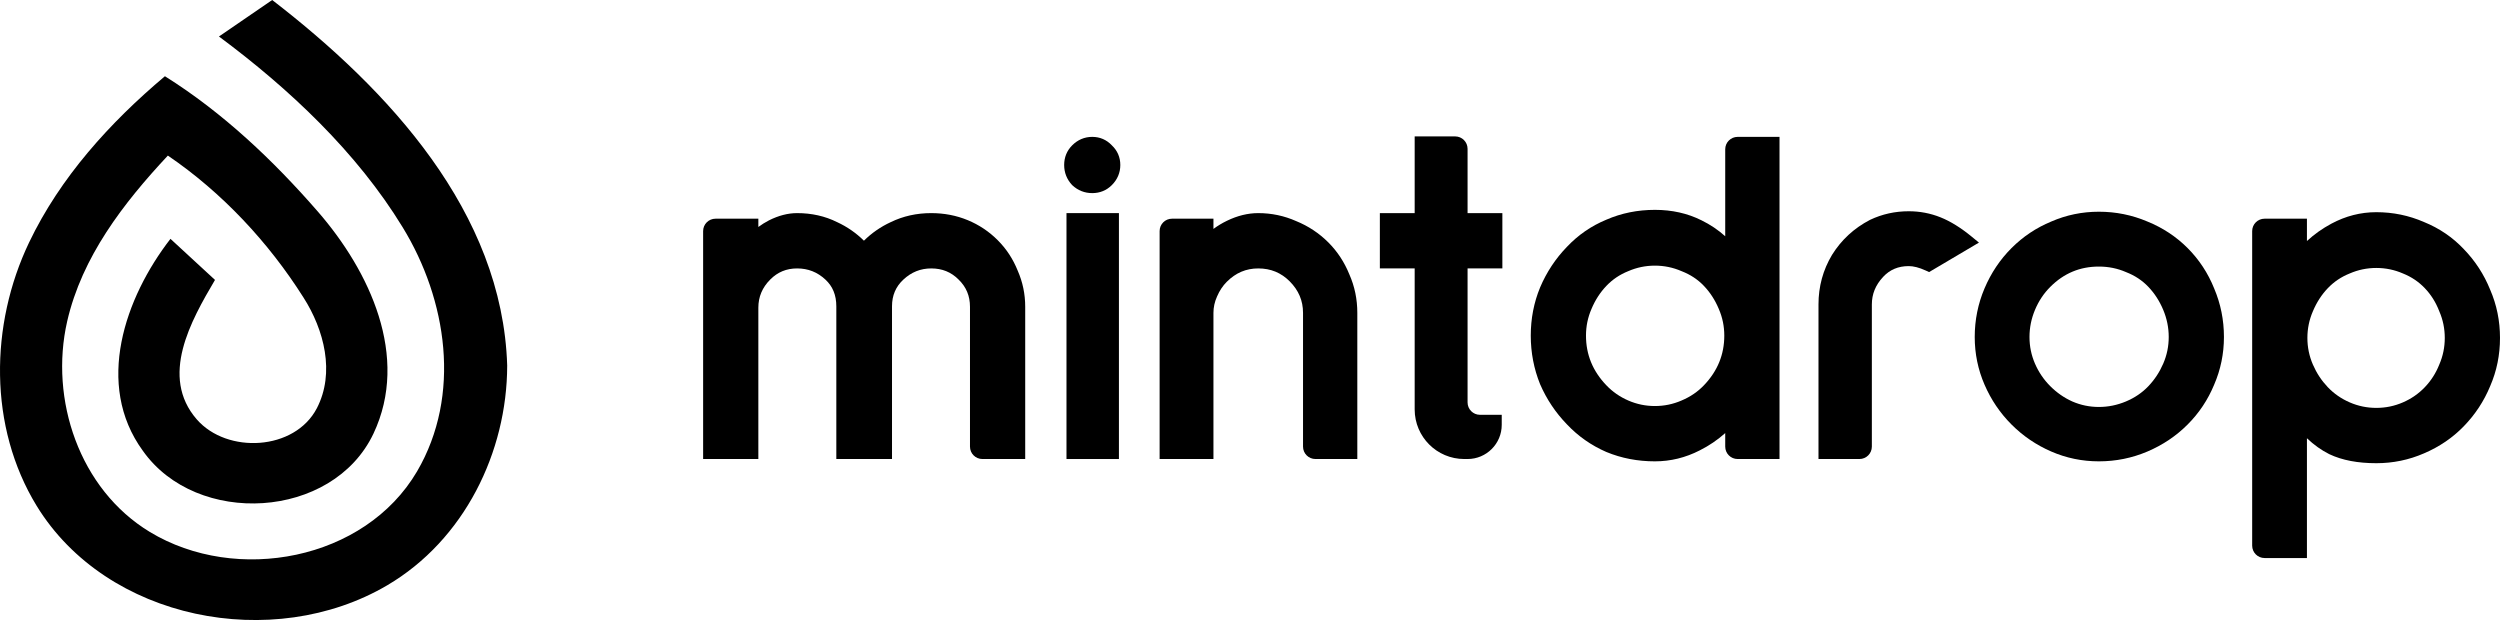 <svg width="2016" height="500" viewBox="0 0 2016 500" fill="none" xmlns="http://www.w3.org/2000/svg">
<g clip-path="url(#clip0_405_60)">
<path d="M782.196 247.386V360.153C782.196 365.676 786.673 370.153 792.196 370.153H826.727V247.386C826.727 237.184 824.718 227.468 820.69 218.29C816.933 208.914 811.552 200.697 804.555 193.687C797.561 186.682 789.474 181.282 780.329 177.511C771.152 173.726 761.339 171.853 750.943 171.853C739.222 171.853 728.317 174.256 718.31 179.122C710.205 182.86 702.987 187.858 696.676 194.097C690.372 187.865 683.164 182.87 675.07 179.134C665.287 174.251 654.492 171.853 642.784 171.853C635.3 171.853 627.736 173.875 620.148 177.675L620.113 177.693L620.077 177.711C617.012 179.303 614.161 181.075 611.531 183.03V176.352H577C571.477 176.352 567 180.829 567 186.352V370.153H611.531V248.136C611.531 239.386 614.662 231.88 621.17 225.362C627.127 219.395 634.226 216.457 642.784 216.457C651.638 216.457 659.173 219.433 665.655 225.492L665.66 225.497L665.665 225.502C671.43 230.863 674.411 237.859 674.411 247.012V370.153H719.316V247.012C719.316 238.214 722.351 231.177 728.442 225.497L728.446 225.492C734.956 219.407 742.376 216.457 750.943 216.457C759.791 216.457 767.002 219.423 772.932 225.362L772.965 225.396L772.999 225.429C779.156 231.383 782.196 238.586 782.196 247.386Z" fill="black"/>
<path d="M864.458 149.119L864.595 149.267L864.742 149.403C869.232 153.58 874.665 155.728 880.783 155.728C886.908 155.728 892.296 153.569 896.594 149.264C901.057 144.794 903.423 139.307 903.423 133.052C903.423 126.85 901.092 121.462 896.597 117.212C892.354 112.709 886.974 110.375 880.783 110.375C874.538 110.375 869.06 112.744 864.597 117.214C860.299 121.519 858.143 126.916 858.143 133.052C858.143 139.18 860.288 144.622 864.458 149.119Z" fill="black"/>
<path d="M860.015 171.853V370.153H902.3V171.853H860.015Z" fill="black"/>
<path d="M1050.76 252.26V360.153C1050.76 365.676 1055.24 370.153 1060.76 370.153H1094.54V252.26C1094.54 241.316 1092.41 230.967 1088.12 221.271C1084.12 211.416 1078.5 202.827 1071.25 195.562C1063.76 188.067 1055.07 182.301 1045.2 178.283C1035.54 173.995 1025.34 171.853 1014.64 171.853C1006.22 171.853 997.81 173.966 989.448 178.019C985.474 179.945 981.826 182.136 978.522 184.601V176.352H945.114C939.591 176.352 935.114 180.829 935.114 186.352V370.153H978.522V252.26C978.522 247.814 979.467 243.449 981.412 239.12L981.432 239.075L981.451 239.03C983.446 234.368 986.065 230.46 989.283 227.237C996.542 219.966 1004.91 216.457 1014.64 216.457C1024.71 216.457 1033.05 219.902 1040 226.862C1047.25 234.132 1050.76 242.513 1050.76 252.26Z" fill="black"/>
<path d="M1140.79 330.153C1140.79 352.244 1158.69 370.153 1180.79 370.153H1183.45C1198.66 370.153 1211 357.817 1211 342.599V334.5H1193.45C1187.92 334.5 1183.45 330.023 1183.45 324.5V216.457H1211.51V171.853H1183.45V120C1183.45 114.477 1178.97 110 1173.45 110H1140.79V171.853H1112.72V216.457H1140.79V330.153Z" fill="black"/>
<path fill-rule="evenodd" clip-rule="evenodd" d="M1391.22 349.237V360.153C1391.22 365.676 1395.7 370.153 1401.22 370.153H1435V110.375H1401.22C1395.7 110.375 1391.22 114.852 1391.22 120.375V190.521C1385.55 185.414 1379.17 181.126 1372.1 177.664C1360.8 172.007 1348.23 169.229 1334.52 169.229C1320.61 169.229 1307.54 171.858 1295.35 177.157C1283.2 182.191 1272.61 189.487 1263.61 199.019C1254.42 208.498 1247.19 219.425 1241.95 231.764L1241.94 231.79L1241.93 231.817C1236.91 244 1234.41 256.954 1234.41 270.628C1234.41 284.303 1236.91 297.367 1241.91 309.776L1241.94 309.842L1241.97 309.906C1247.22 321.992 1254.43 332.778 1263.61 342.238C1272.6 351.762 1283.18 359.173 1295.3 364.454L1295.35 364.474L1295.4 364.493C1307.57 369.531 1320.63 372.027 1334.52 372.027C1347.12 372.027 1359.18 369.067 1370.65 363.196C1378.17 359.428 1385.03 354.772 1391.22 349.237ZM1312.96 218.693L1313.03 218.664L1313.1 218.633C1319.9 215.683 1327.02 214.208 1334.52 214.208C1342.02 214.208 1349.14 215.683 1355.94 218.633L1356.04 218.676L1356.14 218.715C1363.17 221.439 1369.1 225.378 1374.01 230.524C1379.02 235.765 1383.03 241.944 1386.03 249.113L1386.04 249.142L1386.05 249.172C1389 255.981 1390.47 263.117 1390.47 270.628C1390.47 285.917 1385.06 299.203 1374.02 310.725L1374.01 310.733C1369.07 315.911 1363.09 319.996 1356 322.973L1355.97 322.985L1355.94 322.998C1349.14 325.949 1342.02 327.424 1334.52 327.424C1327.02 327.424 1319.9 325.949 1313.1 322.998C1306.26 320.029 1300.37 315.943 1295.4 310.733L1295.4 310.729L1295.39 310.725C1284.35 299.203 1278.94 285.917 1278.94 270.628C1278.94 263.117 1280.41 255.981 1283.36 249.172L1283.37 249.142L1283.38 249.113C1286.38 241.944 1290.39 235.765 1295.4 230.524C1300.34 225.346 1306.18 221.408 1312.96 218.693Z" fill="black"/>
<path d="M1553.05 218.212L1555.63 219.395L1595.82 195.628L1589.81 190.7C1581.28 183.707 1572.95 178.499 1564.81 175.241C1556.67 171.98 1548.13 170.354 1539.22 170.354C1528.21 170.354 1517.82 172.645 1508.09 177.247L1507.99 177.292L1507.9 177.341C1495.08 184.028 1484.87 193.44 1477.35 205.53L1477.33 205.567L1477.31 205.605C1470.05 217.721 1466.43 231.062 1466.43 245.512V370.153H1499.46C1504.99 370.153 1509.46 365.676 1509.46 360.153V245.512C1509.46 237.219 1512.38 229.902 1518.49 223.353L1518.49 223.348L1518.49 223.343C1523.9 217.51 1530.67 214.583 1539.22 214.583C1542.94 214.583 1547.52 215.67 1553.05 218.212Z" fill="black"/>
<path fill-rule="evenodd" clip-rule="evenodd" d="M1654.07 364.079C1666.24 369.38 1679.07 372.027 1692.53 372.027C1706.22 372.027 1719.3 369.386 1731.71 364.096C1744.05 358.834 1754.87 351.576 1764.11 342.321C1773.34 333.077 1780.46 322.368 1785.48 310.233C1790.75 298.056 1793.39 285.213 1793.39 271.753C1793.39 258.057 1790.76 244.977 1785.49 232.56C1780.49 220.173 1773.35 209.324 1764.11 200.06C1754.86 190.797 1744.03 183.655 1731.66 178.641C1719.26 173.364 1706.2 170.729 1692.53 170.729C1679.09 170.729 1666.27 173.369 1654.11 178.657C1642 183.676 1631.31 190.816 1622.08 200.06C1612.84 209.315 1605.59 220.148 1600.34 232.514C1595.06 244.945 1592.42 258.04 1592.42 271.753C1592.42 285.231 1595.06 298.09 1600.36 310.281C1605.61 322.394 1612.86 333.086 1622.08 342.321C1631.3 351.556 1641.97 358.813 1654.07 364.079ZM1714.33 219.383L1714.42 219.426L1714.52 219.465C1721.55 222.189 1727.48 226.127 1732.4 231.274C1737.4 236.515 1741.41 242.693 1744.42 249.862C1747.39 256.957 1748.86 264.241 1748.86 271.753C1748.86 279.264 1747.39 286.4 1744.44 293.209C1741.45 300.133 1737.43 306.212 1732.4 311.482C1727.45 316.661 1721.47 320.746 1714.39 323.723C1707.3 326.698 1700.03 328.173 1692.53 328.173C1685.04 328.173 1677.93 326.703 1671.14 323.761C1664.53 320.79 1658.6 316.679 1653.33 311.396C1648.07 306.134 1643.97 300.083 1640.99 293.209C1638.05 286.4 1636.58 279.264 1636.58 271.753C1636.58 264.241 1638.05 256.957 1641.02 249.862C1644 242.743 1648.1 236.592 1653.33 231.36C1664.3 220.368 1677.27 214.958 1692.53 214.958C1700.3 214.958 1707.55 216.441 1714.33 219.383Z" fill="black"/>
<path fill-rule="evenodd" clip-rule="evenodd" d="M1878.28 366.206L1878.34 366.232L1878.39 366.256C1888.8 371.199 1901.51 373.527 1916.26 373.527C1929.71 373.527 1942.54 370.882 1954.71 365.588C1967.06 360.321 1977.77 353.05 1986.77 343.766C1995.97 334.292 2003.08 323.482 2008.08 311.363C2013.37 299.171 2016 286.2 2016 272.503C2016 258.814 2013.37 245.849 2008.09 233.663C2003.1 221.31 1995.99 210.374 1986.8 200.891C1977.79 191.344 1967.06 184.052 1954.67 179.024C1942.51 173.742 1929.7 171.104 1916.26 171.104C1903.61 171.104 1891.51 174.215 1880.02 180.368C1872.82 184.229 1866.24 188.893 1860.31 194.351V176.352H1826.15C1820.63 176.352 1816.15 180.829 1816.15 186.352V440C1816.15 445.523 1820.63 450 1826.15 450H1860.31V353.393C1865.88 358.702 1871.86 362.99 1878.28 366.206ZM1894.7 220.567L1894.77 220.538L1894.84 220.508C1901.64 217.557 1908.77 216.082 1916.26 216.082C1923.76 216.082 1930.89 217.557 1937.69 220.508L1937.76 220.538L1937.83 220.567C1944.6 223.282 1950.44 227.22 1955.38 232.398C1960.36 237.606 1964.22 243.737 1966.97 250.847L1967.01 250.947L1967.05 251.046C1970 257.855 1971.47 264.991 1971.47 272.503C1971.47 280.014 1970 287.15 1967.05 293.959L1967.02 294.03L1966.99 294.102C1964.25 300.964 1960.39 306.994 1955.38 312.232C1950.41 317.442 1944.53 321.529 1937.69 324.498C1930.89 327.448 1923.76 328.923 1916.26 328.923C1908.77 328.923 1901.64 327.448 1894.84 324.498C1888 321.529 1882.12 317.442 1877.14 312.232C1872.11 306.962 1868.1 300.883 1865.1 293.959C1862.16 287.15 1860.68 280.014 1860.68 272.503C1860.68 264.991 1862.16 257.855 1865.1 251.046L1865.12 251.017L1865.13 250.987C1868.13 243.818 1872.14 237.639 1877.14 232.398C1882.09 227.22 1887.92 223.282 1894.7 220.567Z" fill="black"/>
<path d="M219.499 0C313.11 72.18 405.172 170.911 409 294.752C408.909 364.683 374.363 435.423 312.29 471.963C220.046 526.234 85.964 500.044 29.542 407.883C-9.379 344.162 -8.194 261.812 23.435 195.571C48.501 143.101 88.607 98.821 132.997 61.47C179.757 90.811 220.319 129.241 256.324 170.641C298.07 218.612 330.52 287.552 301.169 349.652C268.264 419.133 158.519 425.073 115.132 363.423C76.302 310.052 100.73 240.032 137.464 192.601L173.377 225.722C153.962 258.662 128.531 303.572 158.702 338.222C183.13 366.213 237.638 363.513 255.503 329.222C270.361 300.602 261.337 265.862 244.747 239.942C216.582 195.391 179.119 155.251 135.367 125.461C99.545 163.801 66.093 207.091 54.153 259.202C39.842 322.022 63.906 394.473 120.783 428.943C190.604 471.243 294.242 451.893 336.353 380.073C372.266 318.602 360.508 241.742 324.686 183.241C287.77 122.761 233.263 71.55 176.567 29.43L219.499 0Z" fill="black"/>
</g>
<defs>
<clipPath id="clip0_405_60">
<rect width="2016" height="500" fill="white"/>
</clipPath>
</defs>
</svg>
